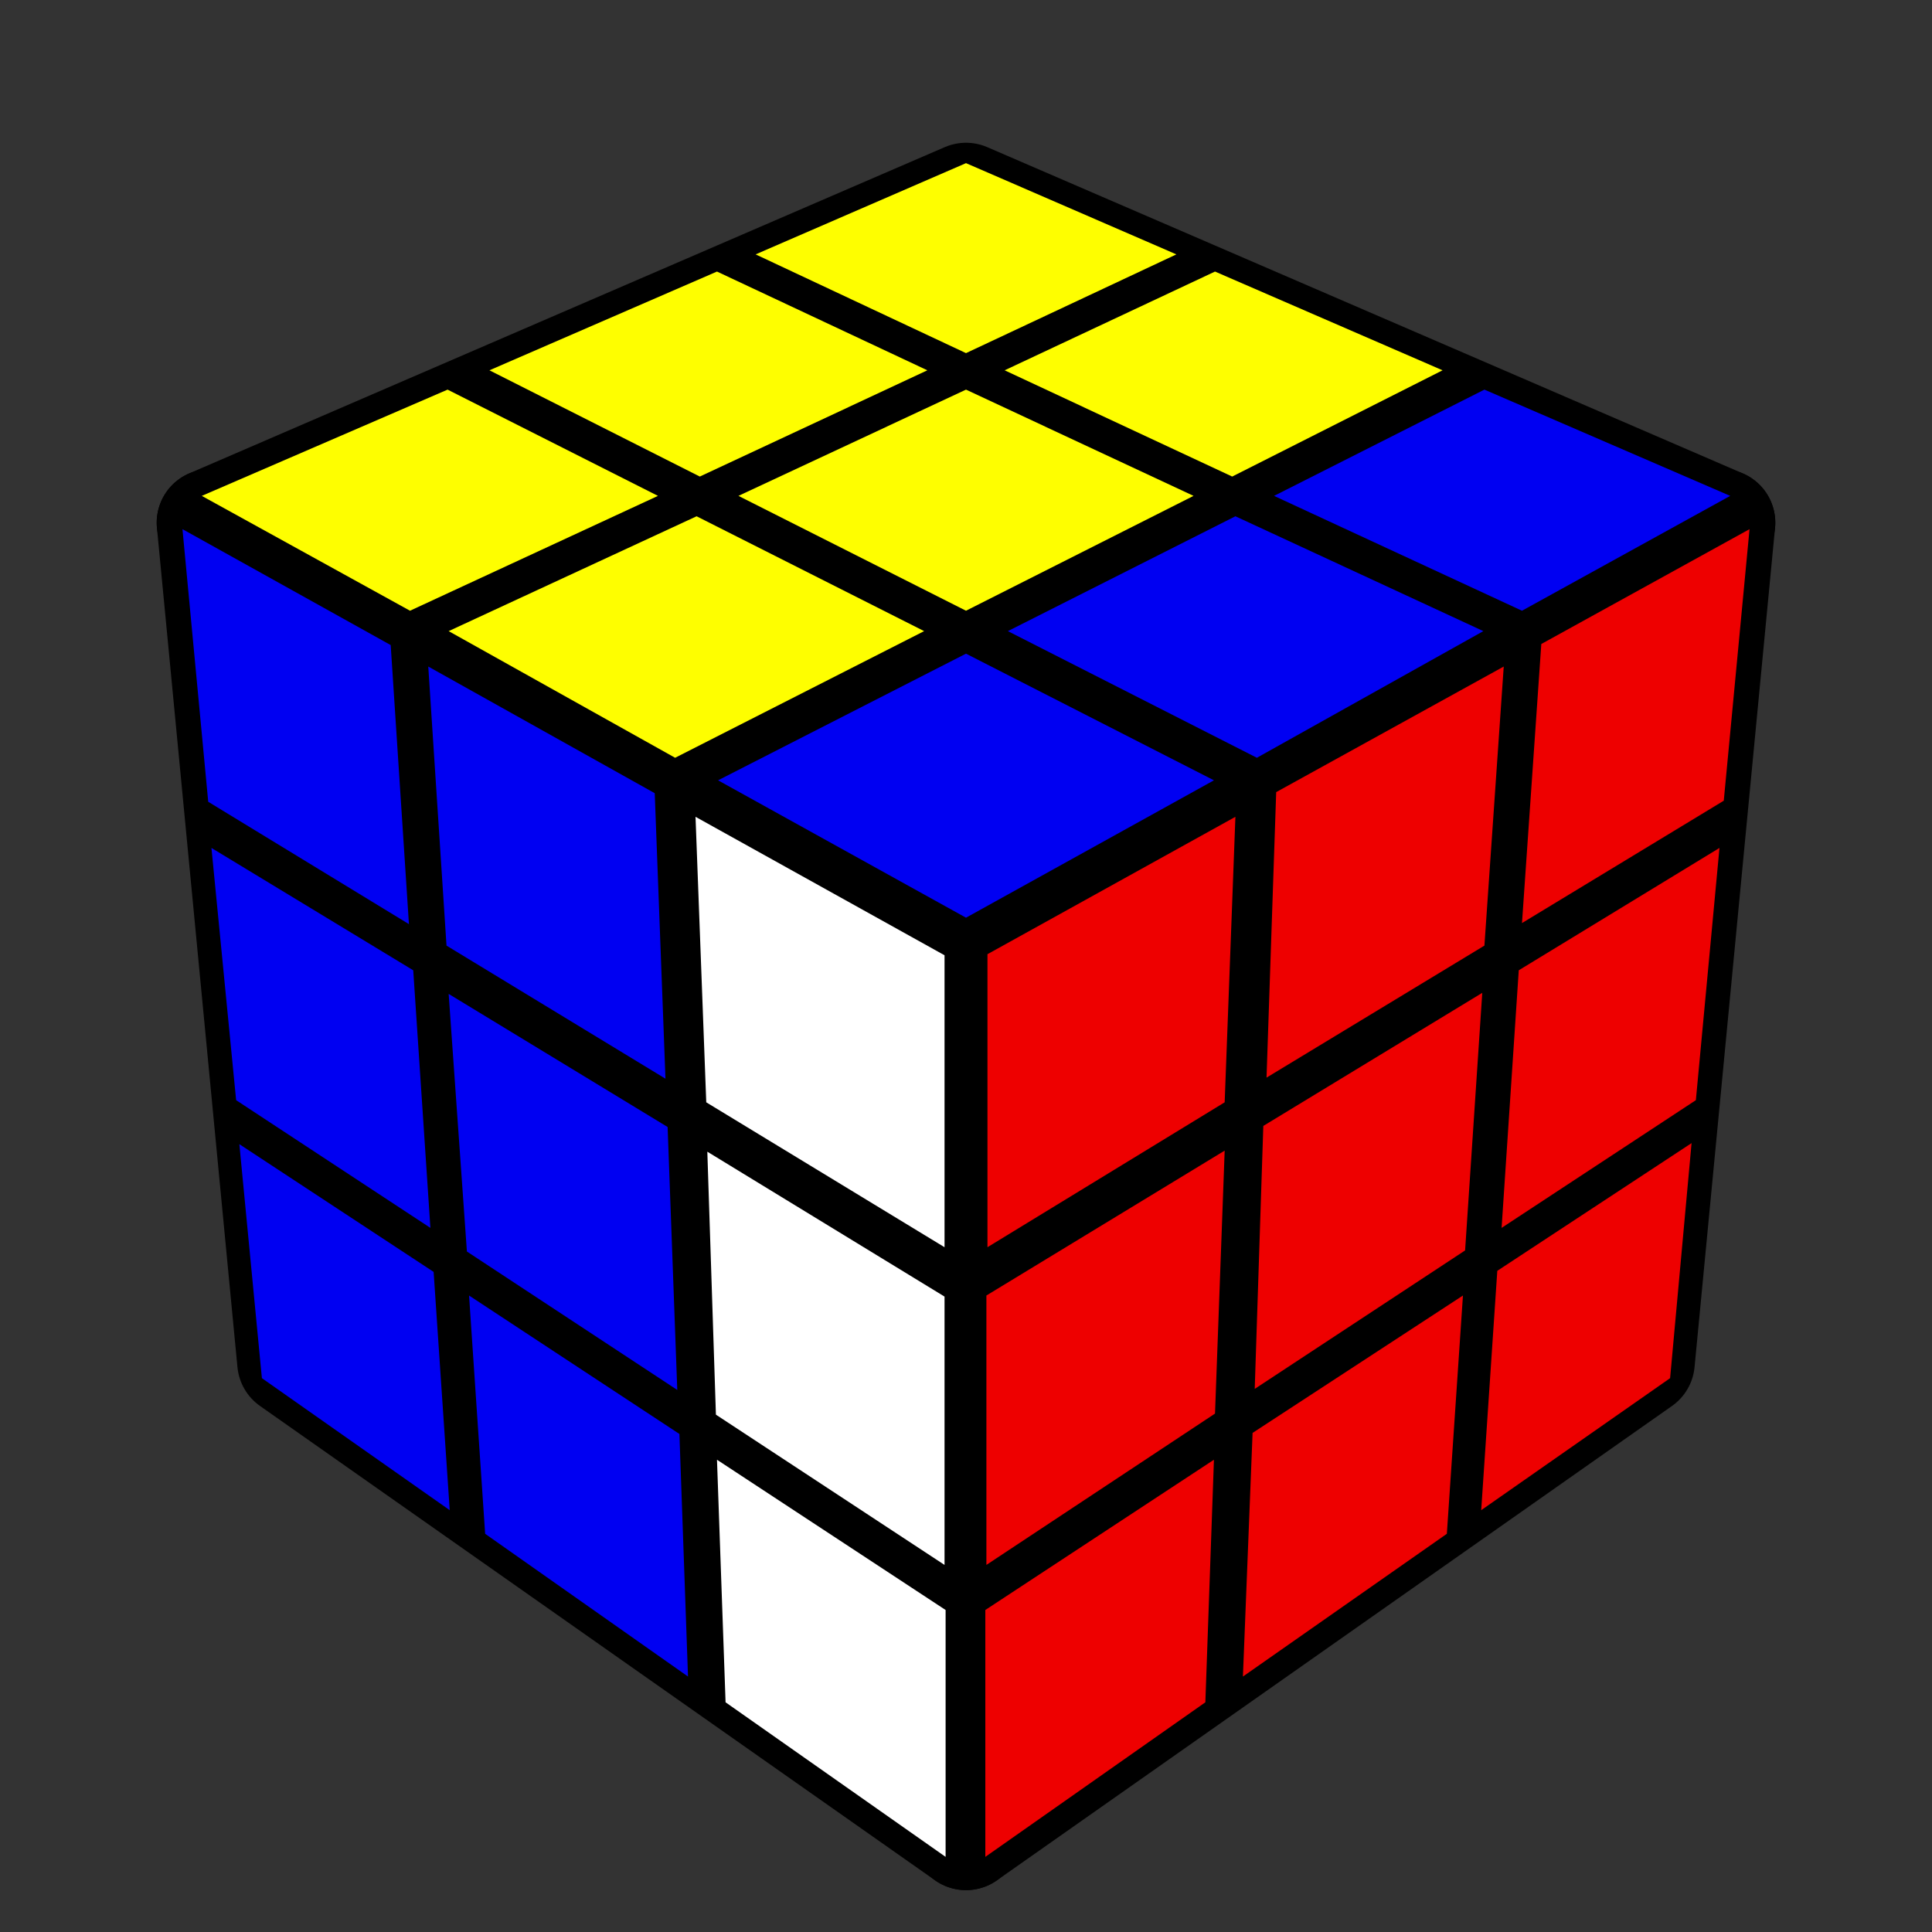 <?xml version="1.0"?>
<svg xmlns="http://www.w3.org/2000/svg" xmlns:xlink="http://www.w3.org/1999/xlink" width="250" height="250" viewBox="-0.9 -0.9 1.8 1.8">
  <rect x="-0.9" y="-0.9" width="1.8" height="1.8" fill="#333333" stroke="none"/>
  <defs/>
  <rect width="1.8" height="1.8" x="-0.9" y="-0.9" fill="none" opacity="0">
    </rect>
  <g opacity="1" stroke="#000000" stroke-width="0.1" stroke-linejoin="round">
    <polygon points="-4.9165444344952E-17,-0.717 0.704,-0.413 6.3108540577985E-17,-0.022 -0.704,-0.413" fill="#000000" stroke="#000000"/>
    <polygon points="6.3108540577985E-17,-0.022 0.704,-0.413 0.629,0.369 5.5589468959362E-17,0.811" fill="#000000" stroke="#000000"/>
    <polygon points="-0.704,-0.413 6.3108540577985E-17,-0.022 5.5589468959362E-17,0.811 -0.629,0.369" fill="#000000" stroke="#000000"/>
  </g>
  <g stoke-opacity="0.5" stroke-width="0" stroke-linejoin="round">
    <polygon points="-4.9439549272153E-17,-0.748 0.196,-0.663 -1.6979580126642E-17,-0.571 -0.196,-0.663" fill="#FEFE00" stroke="#000000"/>
    <polygon points="0.232,-0.647 0.444,-0.555 0.248,-0.456 0.036,-0.555" fill="#FEFE00" stroke="#000000"/>
    <polygon points="0.483,-0.537 0.712,-0.438 0.518,-0.331 0.287,-0.438" fill="#0000F2" stroke="#000000"/>
    <polygon points="-0.232,-0.647 -0.036,-0.555 -0.248,-0.456 -0.444,-0.555" fill="#FEFE00" stroke="#000000"/>
    <polygon points="-1.1906711768916E-17,-0.537 0.212,-0.438 1.3125827139793E-17,-0.331 -0.212,-0.438" fill="#FEFE00" stroke="#000000"/>
    <polygon points="0.251,-0.419 0.482,-0.312 0.271,-0.194 0.039,-0.312" fill="#0000F2" stroke="#000000"/>
    <polygon points="-0.483,-0.537 -0.287,-0.438 -0.518,-0.331 -0.712,-0.438" fill="#FEFE00" stroke="#000000"/>
    <polygon points="-0.251,-0.419 -0.039,-0.312 -0.271,-0.194 -0.482,-0.312" fill="#FEFE00" stroke="#000000"/>
    <polygon points="1.9219742927126E-17,-0.291 0.231,-0.173 6.3251582941518E-17,-0.045 -0.231,-0.173" fill="#0000F2" stroke="#000000"/>
  </g>
  <g stoke-opacity="0.5" stroke-width="0" stroke-linejoin="round">
    <polygon points="0.02,-0.011 0.251,-0.139 0.241,0.127 0.02,0.262" fill="#EE0000" stroke="#000000"/>
    <polygon points="0.289,-0.162 0.501,-0.279 0.483,-0.019 0.28,0.104" fill="#EE0000" stroke="#000000"/>
    <polygon points="0.536,-0.3 0.73,-0.407 0.706,-0.154 0.518,-0.04" fill="#EE0000" stroke="#000000"/>
    <polygon points="0.019,0.307 0.241,0.172 0.232,0.417 0.019,0.558" fill="#EE0000" stroke="#000000"/>
    <polygon points="0.277,0.149 0.481,0.025 0.465,0.265 0.269,0.394" fill="#EE0000" stroke="#000000"/>
    <polygon points="0.515,0.004 0.702,-0.11 0.68,0.125 0.499,0.244" fill="#EE0000" stroke="#000000"/>
    <polygon points="0.018,0.6 0.231,0.46 0.223,0.686 0.018,0.83" fill="#EE0000" stroke="#000000"/>
    <polygon points="0.267,0.435 0.463,0.307 0.448,0.529 0.258,0.662" fill="#EE0000" stroke="#000000"/>
    <polygon points="0.495,0.284 0.676,0.165 0.656,0.384 0.48,0.507" fill="#EE0000" stroke="#000000"/>
  </g>
  <g stoke-opacity="0.5" stroke-width="0" stroke-linejoin="round">
    <polygon points="-0.73,-0.407 -0.536,-0.299 -0.519,-0.039 -0.706,-0.153" fill="#0000F2" stroke="#000000"/>
    <polygon points="-0.501,-0.279 -0.29,-0.161 -0.28,0.105 -0.484,-0.019" fill="#0000F2" stroke="#000000"/>
    <polygon points="-0.252,-0.139 -0.02,-0.01 -0.02,0.262 -0.242,0.127" fill="#FFFFFF" stroke="#000000"/>
    <polygon points="-0.703,-0.11 -0.515,0.004 -0.499,0.244 -0.68,0.125" fill="#0000F2" stroke="#000000"/>
    <polygon points="-0.482,0.026 -0.278,0.15 -0.269,0.395 -0.465,0.266" fill="#0000F2" stroke="#000000"/>
    <polygon points="-0.241,0.173 -0.02,0.308 -0.02,0.558 -0.233,0.418" fill="#FFFFFF" stroke="#000000"/>
    <polygon points="-0.677,0.166 -0.496,0.285 -0.481,0.507 -0.656,0.384" fill="#0000F2" stroke="#000000"/>
    <polygon points="-0.463,0.307 -0.267,0.436 -0.259,0.662 -0.448,0.529" fill="#0000F2" stroke="#000000"/>
    <polygon points="-0.232,0.46 -0.019,0.6 -0.019,0.83 -0.224,0.686" fill="#FFFFFF" stroke="#000000"/>
  </g>
</svg>
